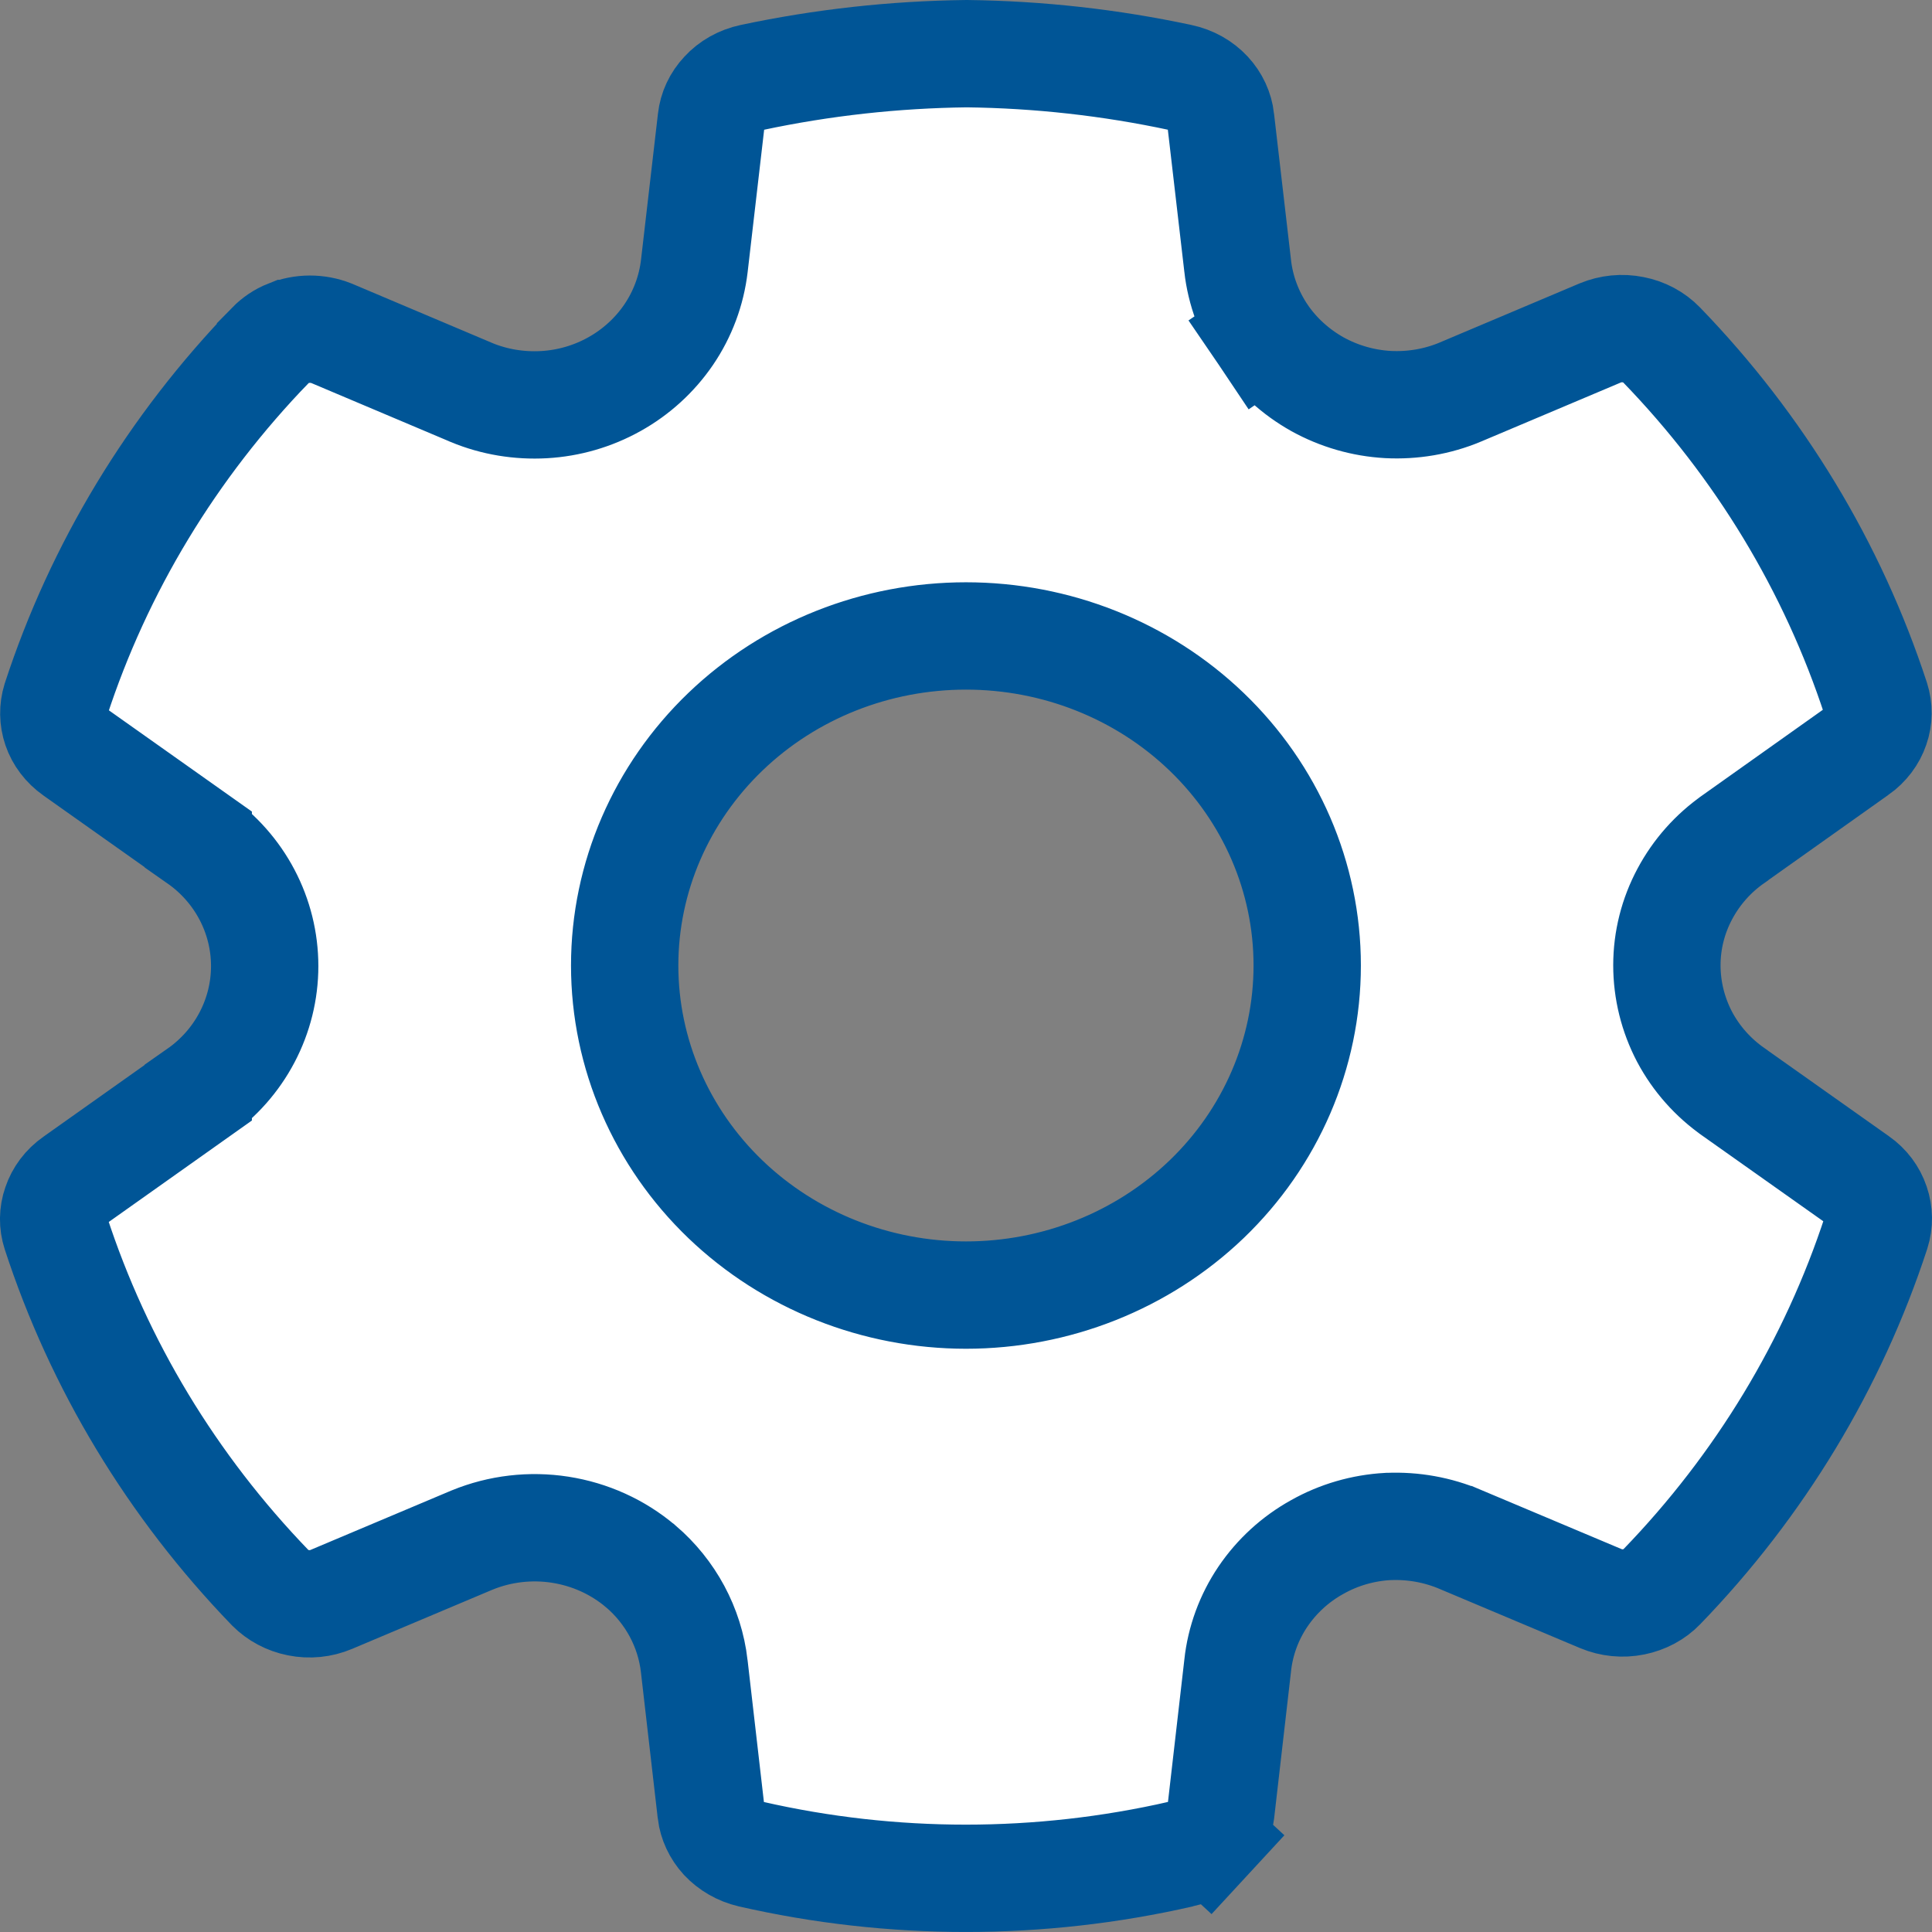 <svg width="18" height="18" viewBox="0 0 18 18" fill="none" xmlns="http://www.w3.org/2000/svg">
    <rect x="0" y="0" width="18" height="18" fill="#808080" stroke="none"/>
    <path d="M17.307 10.992L17.31 10.994C17.39 11.05 17.447 11.127 17.476 11.213L17.477 11.216C17.506 11.301 17.508 11.392 17.48 11.481C17.079 12.709 16.397 13.838 15.482 14.784C15.415 14.854 15.324 14.903 15.221 14.924C15.118 14.945 15.011 14.934 14.915 14.894C14.915 14.894 14.915 14.894 14.915 14.894L13.609 14.344C13.608 14.344 13.608 14.344 13.607 14.343C13.395 14.253 13.165 14.212 12.935 14.222L12.935 14.222L12.929 14.222C12.698 14.235 12.473 14.3 12.271 14.414C12.069 14.526 11.896 14.684 11.766 14.876C11.637 15.067 11.556 15.287 11.531 15.517C11.531 15.518 11.531 15.519 11.531 15.519L11.374 16.884C11.374 16.884 11.374 16.884 11.374 16.884C11.363 16.972 11.325 17.057 11.26 17.127L11.627 17.466L11.26 17.127C11.194 17.198 11.105 17.251 11.003 17.274L11.002 17.274C9.685 17.575 8.312 17.575 6.995 17.274C6.893 17.25 6.805 17.198 6.739 17.128C6.675 17.058 6.636 16.973 6.625 16.886C6.625 16.886 6.625 16.885 6.625 16.885L6.468 15.522L6.468 15.521C6.426 15.16 6.247 14.831 5.972 14.595L5.969 14.593C5.756 14.412 5.495 14.295 5.219 14.252C4.942 14.209 4.658 14.242 4.399 14.348L4.399 14.348L4.394 14.35L3.085 14.902C3.085 14.902 3.085 14.902 3.085 14.902C2.99 14.942 2.883 14.953 2.78 14.932C2.678 14.912 2.587 14.862 2.519 14.794C1.603 13.846 0.921 12.716 0.52 11.486C0.492 11.4 0.493 11.308 0.523 11.223C0.552 11.136 0.61 11.057 0.693 10.999L0.693 10.999L1.847 10.181C1.847 10.181 1.847 10.18 1.847 10.18C2.037 10.047 2.193 9.871 2.301 9.666C2.409 9.461 2.466 9.233 2.466 9.001C2.466 8.768 2.409 8.54 2.301 8.335C2.193 8.13 2.037 7.954 1.847 7.821C1.847 7.821 1.847 7.821 1.847 7.82L0.693 7.003C0.611 6.945 0.553 6.867 0.524 6.782C0.495 6.697 0.494 6.606 0.52 6.521C0.921 5.292 1.604 4.163 2.52 3.217L2.52 3.216C2.565 3.17 2.62 3.132 2.683 3.107L2.684 3.107C2.747 3.081 2.817 3.067 2.887 3.067C2.957 3.067 3.025 3.08 3.088 3.105L4.389 3.655L4.389 3.655L4.393 3.657C4.606 3.745 4.837 3.783 5.068 3.77C5.298 3.757 5.523 3.692 5.725 3.579C5.926 3.467 6.1 3.309 6.23 3.118C6.36 2.927 6.442 2.707 6.469 2.477L6.469 2.477L6.627 1.114C6.627 1.114 6.627 1.114 6.627 1.114C6.637 1.025 6.676 0.939 6.743 0.868C6.809 0.796 6.9 0.744 7.004 0.722C7.662 0.582 8.333 0.508 9.007 0.5C9.676 0.508 10.343 0.582 10.997 0.722L10.997 0.722C11.101 0.744 11.192 0.796 11.258 0.867C11.324 0.938 11.363 1.025 11.373 1.113L11.373 1.115L11.531 2.476C11.531 2.477 11.531 2.477 11.531 2.477C11.557 2.707 11.639 2.926 11.768 3.118L12.182 2.837L11.768 3.118C11.898 3.309 12.072 3.466 12.273 3.579C12.475 3.691 12.7 3.756 12.931 3.769C13.161 3.781 13.392 3.742 13.605 3.653L13.607 3.652L14.909 3.102C14.909 3.102 14.909 3.102 14.909 3.102C15.005 3.062 15.113 3.051 15.216 3.072C15.32 3.092 15.411 3.142 15.479 3.212C16.394 4.157 17.076 5.286 17.477 6.514C17.504 6.599 17.504 6.691 17.474 6.776C17.445 6.862 17.387 6.94 17.305 6.998L17.303 6.999L16.155 7.814C16.154 7.815 16.154 7.815 16.153 7.816C15.963 7.948 15.807 8.123 15.698 8.327C15.588 8.532 15.53 8.76 15.53 8.993C15.53 9.226 15.587 9.454 15.695 9.66C15.804 9.865 15.96 10.04 16.15 10.173C16.15 10.173 16.151 10.174 16.151 10.174L17.307 10.992ZM9 12.066C9.837 12.066 10.643 11.747 11.241 11.174C11.839 10.6 12.179 9.817 12.179 8.995C12.179 8.174 11.839 7.391 11.241 6.817C10.643 6.243 9.837 5.925 9 5.925C8.163 5.925 7.357 6.243 6.759 6.817C6.161 7.391 5.82 8.174 5.82 8.995C5.82 9.817 6.161 10.6 6.759 11.174C7.357 11.747 8.163 12.066 9 12.066Z" fill="white" stroke="#005596"/>
</svg>